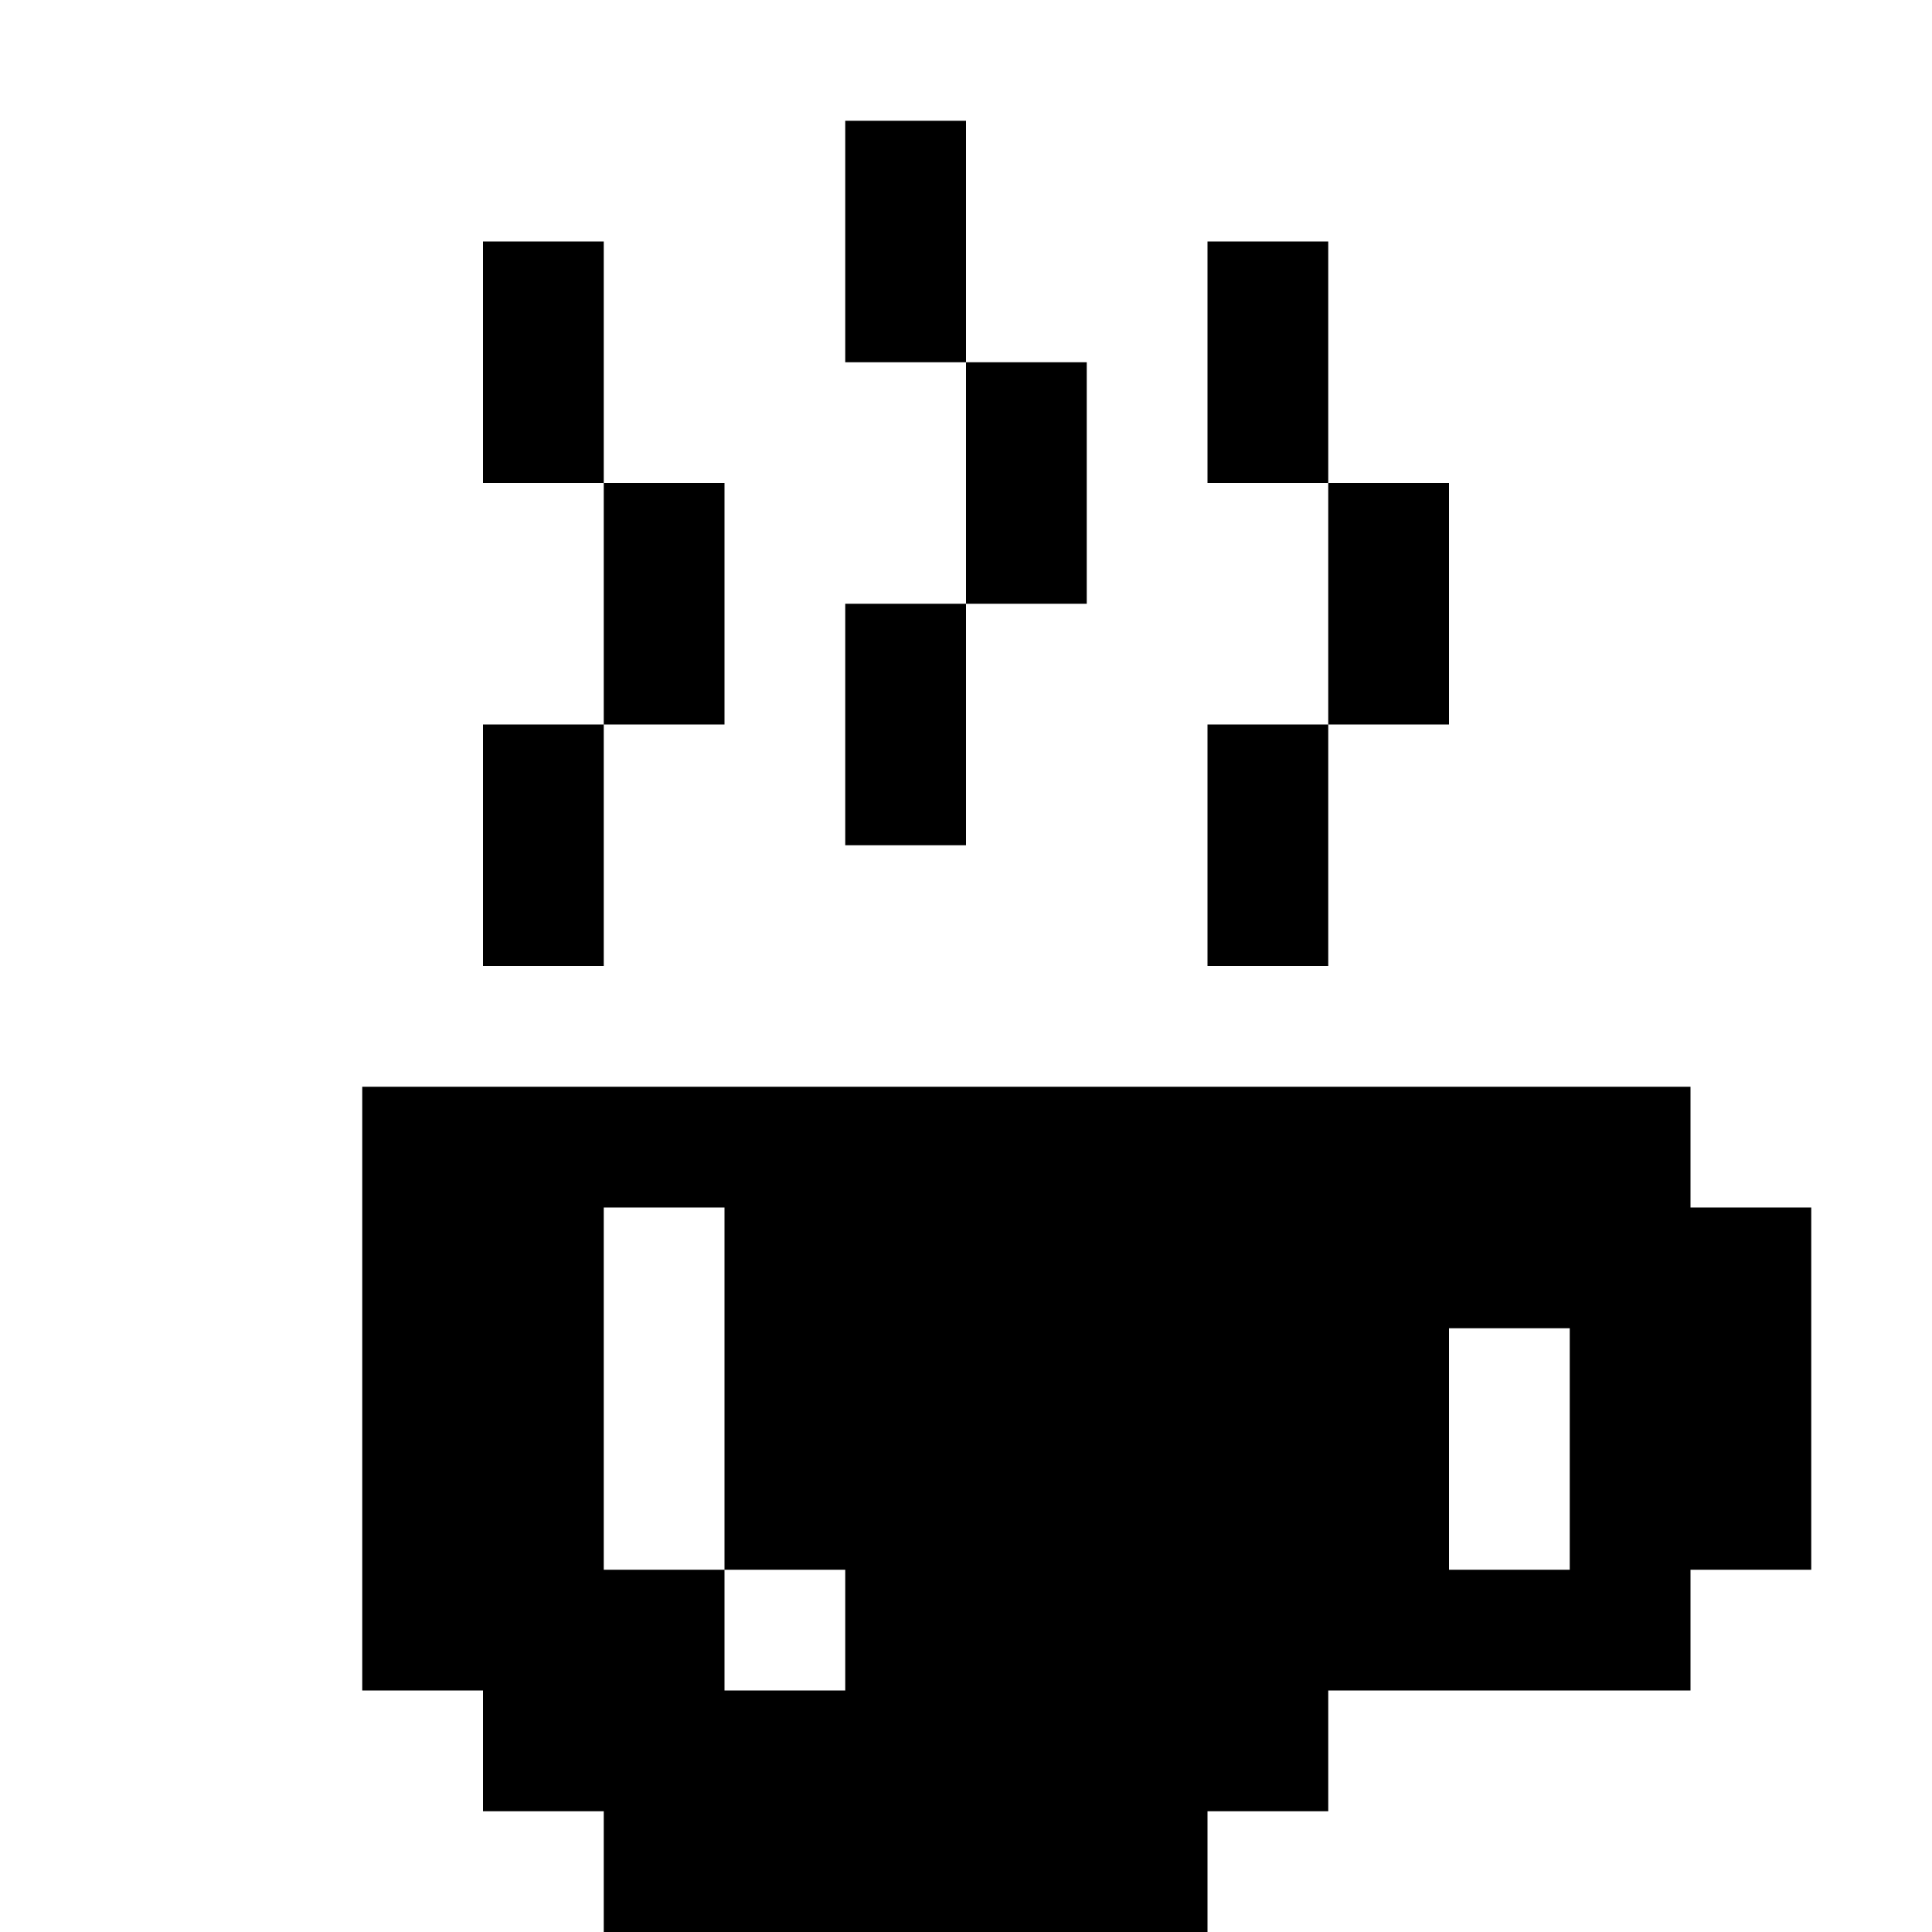 <?xml version="1.0" encoding="UTF-8" standalone="no"?>
<svg
   xmlns:dc="http://purl.org/dc/elements/1.1/"
   xmlns:cc="http://creativecommons.org/ns#"
   xmlns:rdf="http://www.w3.org/1999/02/22-rdf-syntax-ns#"
   xmlns:svg="http://www.w3.org/2000/svg"
   xmlns="http://www.w3.org/2000/svg"
   version="1.1"
   id="svg2"
   viewBox="0 0 16 16"
   height="4.516mm"
   width="4.516mm">
  <defs
     id="defs4" />
  <g
     transform="translate(-847.53,-907.529)"
     id="layer1">
    <path
       id="path11847"
       transform="translate(847.53,907.529)"
       d="M 7 1 L 7 2 L 7 3 L 8 3 L 8 2 L 8 1 L 7 1 z M 8 3 L 8 4 L 8 5 L 9 5 L 9 4 L 9 3 L 8 3 z M 8 5 L 7 5 L 7 6 L 7 7 L 8 7 L 8 6 L 8 5 z M 4 2 L 4 3 L 4 4 L 5 4 L 5 3 L 5 2 L 4 2 z M 5 4 L 5 5 L 5 6 L 6 6 L 6 5 L 6 4 L 5 4 z M 5 6 L 4 6 L 4 7 L 4 8 L 5 8 L 5 7 L 5 6 z M 10 2 L 10 3 L 10 4 L 11 4 L 11 3 L 11 2 L 10 2 z M 11 4 L 11 5 L 11 6 L 12 6 L 12 5 L 12 4 L 11 4 z M 11 6 L 10 6 L 10 7 L 10 8 L 11 8 L 11 7 L 11 6 z M 3 9 L 3 10 L 3 11 L 3 12 L 3 13 L 3 14 L 4 14 L 4 15 L 5 15 L 5 16 L 6 16 L 7 16 L 8 16 L 9 16 L 10 16 L 10 15 L 11 15 L 11 14 L 12 14 L 13 14 L 14 14 L 14 13 L 15 13 L 15 12 L 15 11 L 15 10 L 14 10 L 14 9 L 13 9 L 12 9 L 11 9 L 10 9 L 9 9 L 8 9 L 7 9 L 6 9 L 5 9 L 4 9 L 3 9 z M 5 10 L 6 10 L 6 11 L 6 12 L 6 13 L 7 13 L 7 14 L 6 14 L 6 13 L 5 13 L 5 12 L 5 11 L 5 10 z M 12 11 L 13 11 L 13 12 L 13 13 L 12 13 L 12 12 L 12 11 z "
       style="fill:#000000;fill-opacity:1" />
  </g>
</svg>
